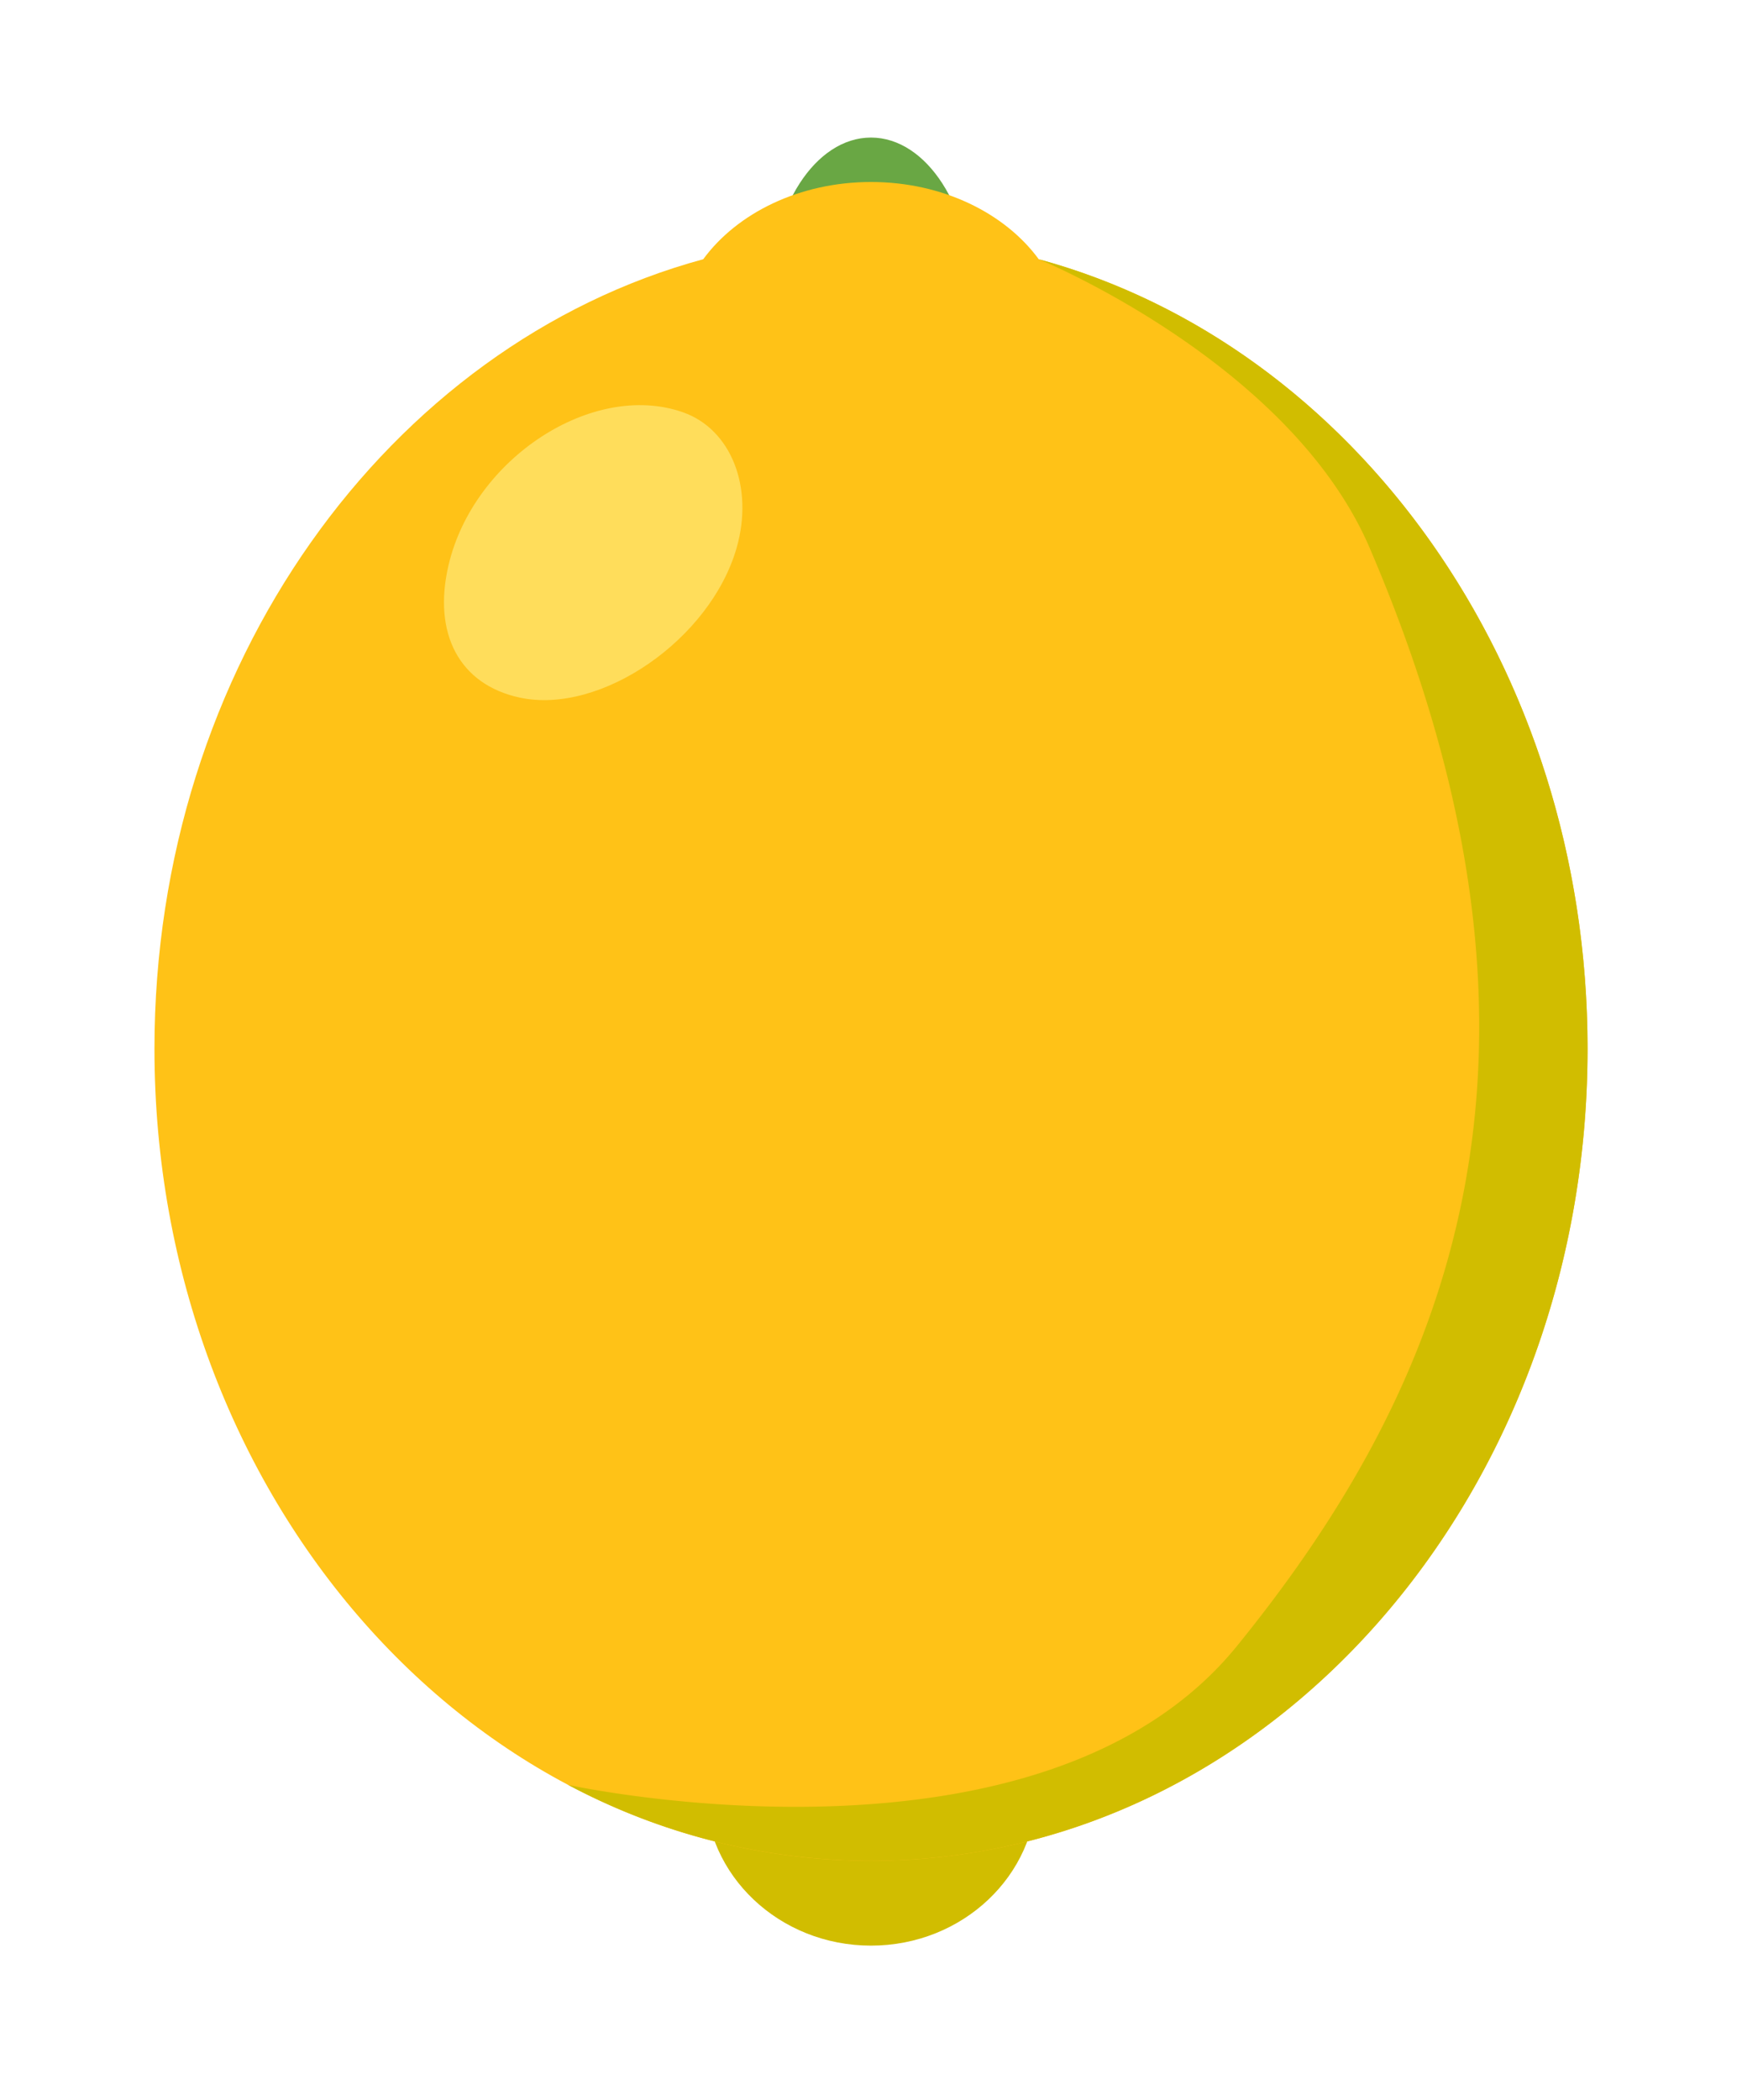 <svg xmlns="http://www.w3.org/2000/svg" width="78" height="94" fill="none"><path d="M43.521 13.183c0 3.88-2.024 7.025-4.522 7.025s-4.522-3.145-4.522-7.025 2.024-7.025 4.522-7.025 4.522 3.146 4.522 7.025z" fill="#69a744"/><path d="M46.427 80.07c0 3.88-3.325 7.025-7.427 7.025s-7.427-3.145-7.427-7.025 3.325-7.025 7.427-7.025 7.427 3.145 7.427 7.025z" fill="#d1bd00"/><path d="M46.512 11.605C44.994 9.536 42.199 8.147 39 8.147s-5.994 1.389-7.512 3.457C17.393 15.436 6.916 29.806 6.916 46.949 6.916 67.024 21.28 83.298 39 83.298s32.084-16.274 32.084-36.348c0-17.144-10.477-31.513-24.572-35.344z" fill="#ffc217"/><path d="M46.512 11.605c14.095 3.831 24.573 18.201 24.573 35.344 0 20.075-14.365 36.348-32.084 36.348A28.87 28.87 0 0 1 25.439 79.9s21.149 4.632 29.956-6.227c9.221-11.368 15.789-26.147 5.937-49.137-3.567-8.324-14.82-12.932-14.82-12.932z" fill="#d1bd00"/><path opacity=".8" d="M20.086 25.29c1.124-4.775 6.461-8.251 10.495-6.834 2.15.755 3.178 3.346 2.405 6.06-1.17 4.105-6.088 7.499-9.724 6.71-2.686-.583-3.901-2.855-3.176-5.937" fill="#ffe36c"/></svg>
